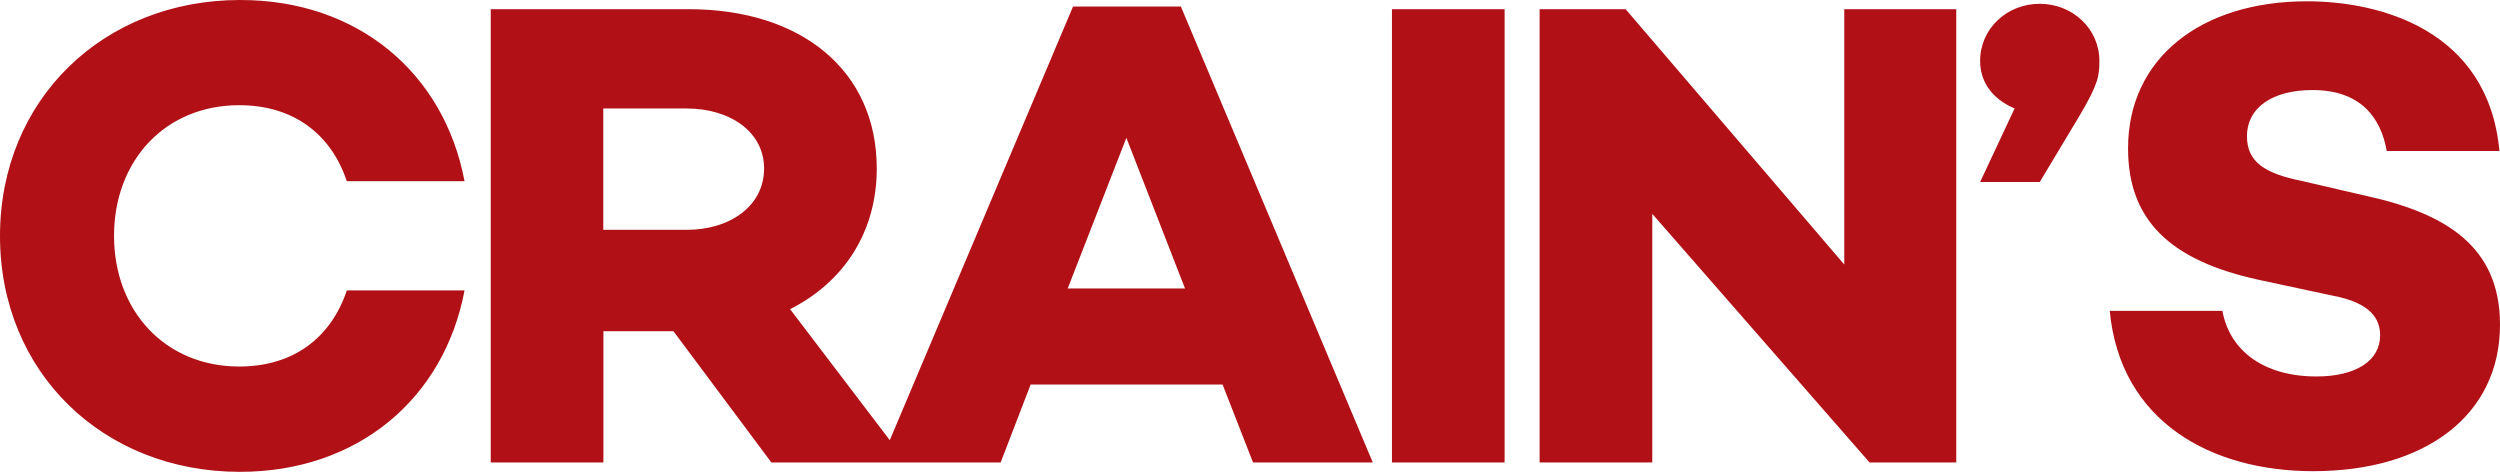 <svg xmlns="http://www.w3.org/2000/svg" viewBox="0 0 599.14 113.08"><defs><style>.cls-1{fill:#b11116;}</style></defs><title>press__crains-cleveland</title><g id="Layer_2" data-name="Layer 2"><g id="CCLB"><path class="cls-1" d="M599,36.19H572c-1.43-8.1-6.35-14.61-17.78-14.61-9.53,0-15.72,4.13-15.72,11.11,0,6.2,4.44,8.9,13,10.64l15.08,3.5c19.85,4.28,32.56,12.38,32.56,31,0,21.6-17.79,35.09-44.78,35.09-24.3,0-46.21-11.75-48.75-38.42h27c1.75,9.52,9.85,15.72,22.55,15.72,9.53,0,15.25-3.82,15.25-9.85,0-3.81-2.07-7.78-11.44-9.53l-17.78-3.81C520,62.39,510,52.7,510,35.56,510,13.97,527.46.31,552.87.31,570.3.3,596.34,7.13,599,36.19ZM503.13,14.56c0,3.5-.16,5.4-4.76,13.18l-9.53,15.88H474.55L482.81,26c-5.56-2.39-8.26-6.51-8.26-11.44,0-7.62,6.35-13.65,14.29-13.65S503.13,6.97,503.13,14.56ZM468.83,2.2V110.84H448.06L395.98,51.25v59.59h-27V2.2h20.61l52.4,61.19V2.2Zm-135.24,0h27V110.84h-27ZM283,1.56l46,109.28H300.3L293,92.15H247l-7.19,18.69h-22.5l-4.07-5.35L257.16,1.56Zm1,67.58L269.94,33.03,255.88,69.14Zm-70.76,36.35,4.07,5.35h-6.33Zm-23.89-31.4,23.89,31.4L211,110.84H184.87L161.39,79.37H144.61v31.47h-27V2.2h47.45c27,0,45.06,14.7,45.06,38.18C210.12,55.56,202.29,67.56,189.35,74.09Zm-6.23-33.71c0-8.78-8.15-14.38-18.54-14.38h-20V55.08h20C175,55.08,183.12,49.33,183.12,40.38Zm-71.79,3.04H83.11C79.35,32.11,70.3,25.21,57.33,25.21c-17.73,0-30,13.26-30,31.31s12.31,31.32,30,31.32c13,0,22-6.91,25.79-18.24h28.21c-4.91,26-25.65,43.48-53.84,43.48C24.74,113.08,0,89.27,0,56.56S24.77,0,57.52,0C85.68-.04,106.41,17.42,111.33,43.42Z"/></g></g></svg>
